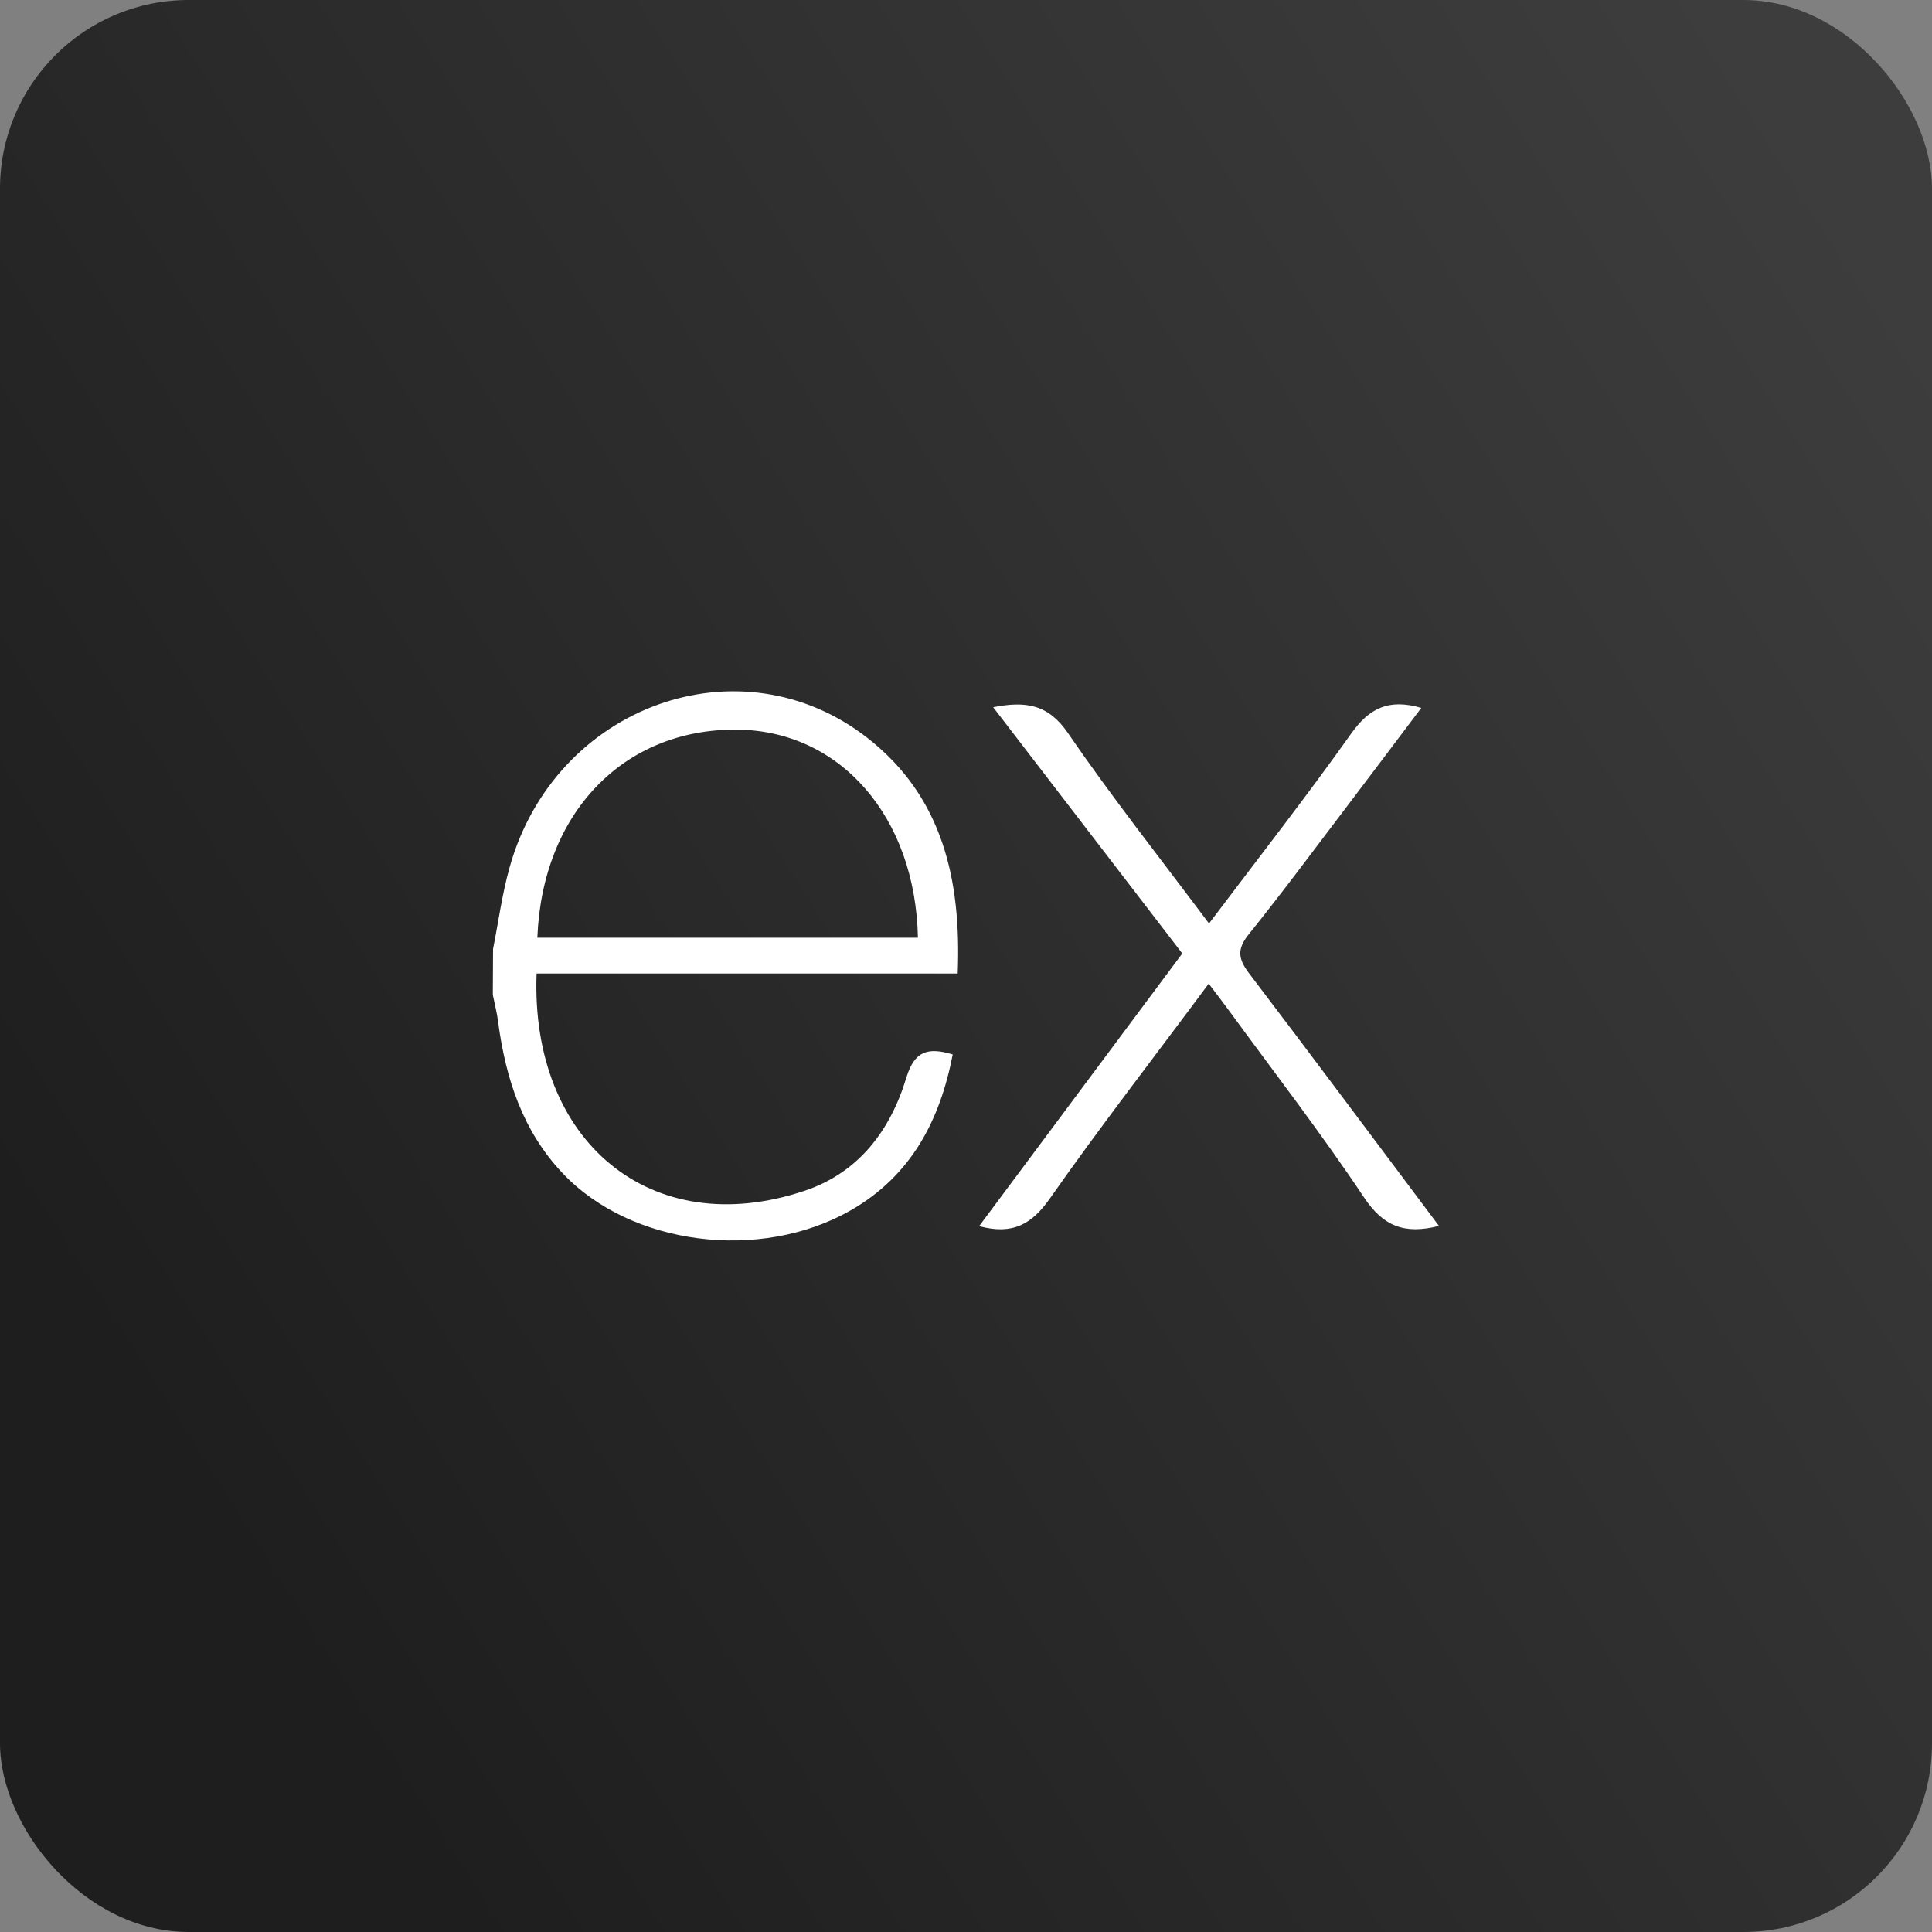 <svg width="512" height="512" viewBox="0 0 512 512" fill="none" xmlns="http://www.w3.org/2000/svg">
<rect x="0" y="0" width="512" height="512" fill="#808080" stroke="none"/>
<rect width="512" height="512" rx="50" fill="url(#paint0_linear_94_98)"/>
<path d="M381.34 324.88C372.22 327.2 366.58 324.98 361.52 317.38C350.16 300.36 337.62 284.12 325.52 267.58C323.96 265.44 322.34 263.34 320.32 260.68C306 280 291.7 298.4 278.28 317.54C273.48 324.38 268.44 327.36 259.48 324.94L313.32 252.68L263.2 187.42C271.82 185.74 277.78 186.6 283.06 194.32C294.72 211.36 307.58 227.58 320.4 244.74C333.3 227.64 346 211.4 358 194.52C362.82 187.68 368 185.08 376.66 187.6C370.1 196.3 363.68 204.86 357.22 213.36C348.5 224.82 339.94 236.42 330.9 247.64C327.68 251.64 328.2 254.24 331.08 258.02C347.8 280 364.32 302.2 381.34 324.88ZM130.66 251.48C132.1 244.26 133.06 236.9 135.06 229.82C147.06 186.96 196.26 169.14 230.06 195.7C249.86 211.28 254.78 233.24 253.8 258H142.2C140.52 302.42 172.5 329.24 213.26 315.56C227.56 310.76 235.98 299.56 240.2 285.56C242.34 278.54 245.88 277.44 252.48 279.44C249.1 296.96 241.44 311.6 225.44 320.76C201.44 334.48 167.18 330.04 149.16 310.98C138.52 299.78 134 285.84 132 270.78C131.7 268.38 131.08 266.02 130.6 263.64C130.64 259.587 130.66 255.533 130.66 251.48ZM142.4 248.5H243.26C242.6 216.38 222.6 193.56 195.26 193.36C165.26 193.12 143.7 215.4 142.4 248.5Z" fill="white"/>
<defs>
<linearGradient id="paint0_linear_94_98" x1="497.5" y1="67" x2="29.5" y2="364.5" gradientUnits="userSpaceOnUse">
<stop stop-color="#3D3D3D"/>
<stop offset="1" stop-color="#1E1E1E"/>
</linearGradient>
</defs>
</svg>

